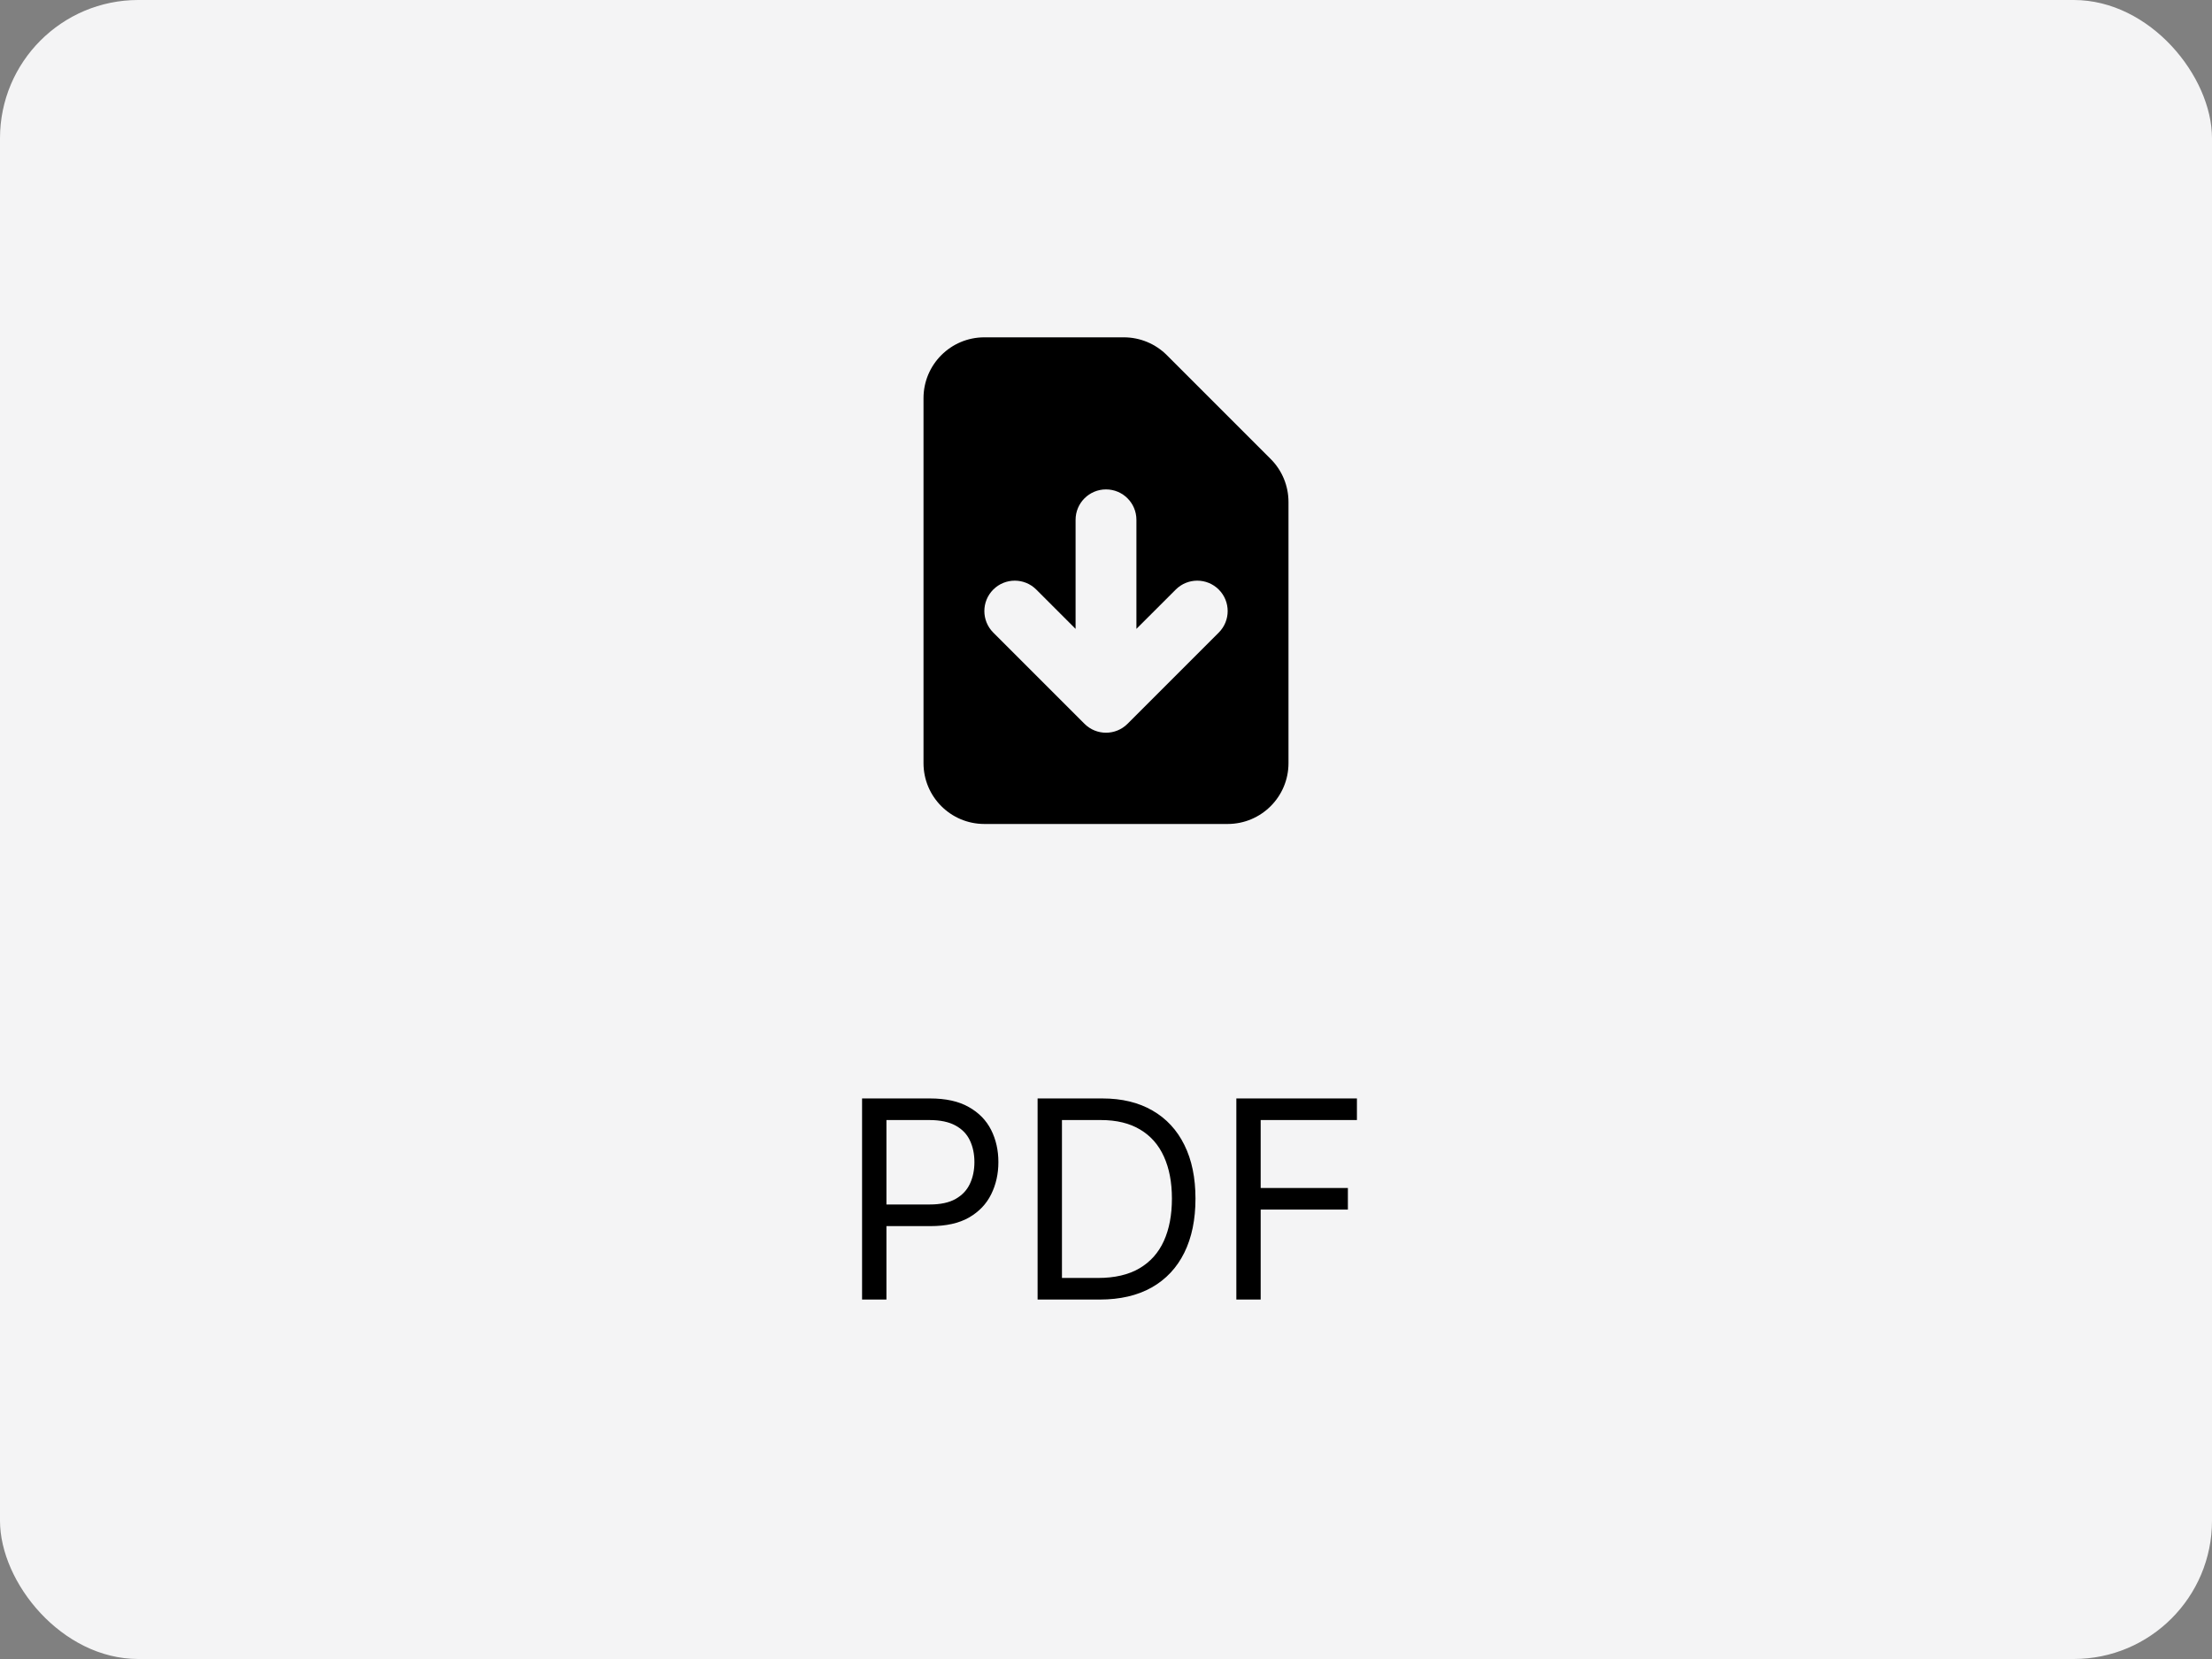 <svg width="80" height="60" viewBox="0 0 80 60" fill="none" xmlns="http://www.w3.org/2000/svg">
<rect x="0" y="0" width="80" height="60" fill="#808080" stroke="none"/>
<rect width="80" height="60" rx="5" fill="#F4F4F5"/>
<path fill-rule="evenodd" clip-rule="evenodd" d="M35.6 12.2C34.385 12.2 33.4 13.185 33.4 14.4V27.6C33.4 28.815 34.385 29.8 35.6 29.8H44.4C45.615 29.8 46.6 28.815 46.6 27.6V18.156C46.6 17.572 46.369 17.012 45.956 16.6L42.2 12.844C41.788 12.432 41.228 12.2 40.645 12.2H35.6ZM41.1 18.8C41.1 18.192 40.608 17.7 40 17.7C39.393 17.7 38.9 18.192 38.9 18.8V22.744L37.478 21.322C37.049 20.893 36.352 20.893 35.923 21.322C35.493 21.752 35.493 22.448 35.923 22.878L39.223 26.178C39.652 26.607 40.349 26.607 40.778 26.178L44.078 22.878C44.508 22.448 44.508 21.752 44.078 21.322C43.649 20.893 42.952 20.893 42.523 21.322L41.1 22.744V18.8Z" fill="black"/>
<path d="M31.178 47V39.727H33.636C34.206 39.727 34.673 39.83 35.035 40.036C35.4 40.24 35.669 40.516 35.845 40.864C36.02 41.212 36.108 41.6 36.108 42.028C36.108 42.457 36.02 42.846 35.845 43.197C35.672 43.547 35.404 43.827 35.042 44.035C34.68 44.241 34.216 44.344 33.65 44.344H31.889V43.562H33.622C34.012 43.562 34.326 43.495 34.563 43.36C34.8 43.225 34.971 43.043 35.078 42.813C35.187 42.581 35.241 42.32 35.241 42.028C35.241 41.737 35.187 41.477 35.078 41.247C34.971 41.017 34.798 40.838 34.559 40.707C34.32 40.575 34.003 40.508 33.608 40.508H32.059V47H31.178ZM39.77 47H37.526V39.727H39.87C40.575 39.727 41.179 39.873 41.681 40.164C42.183 40.453 42.568 40.868 42.835 41.41C43.103 41.95 43.236 42.597 43.236 43.349C43.236 44.107 43.102 44.759 42.832 45.306C42.562 45.851 42.169 46.27 41.653 46.563C41.136 46.854 40.509 47 39.77 47ZM38.407 46.219H39.714C40.315 46.219 40.813 46.103 41.209 45.871C41.604 45.639 41.899 45.309 42.093 44.88C42.287 44.452 42.384 43.941 42.384 43.349C42.384 42.762 42.288 42.257 42.096 41.833C41.905 41.407 41.618 41.08 41.237 40.853C40.856 40.623 40.381 40.508 39.813 40.508H38.407V46.219ZM44.714 47V39.727H49.075V40.508H45.594V42.966H48.748V43.747H45.594V47H44.714Z" fill="black"/>
</svg>
